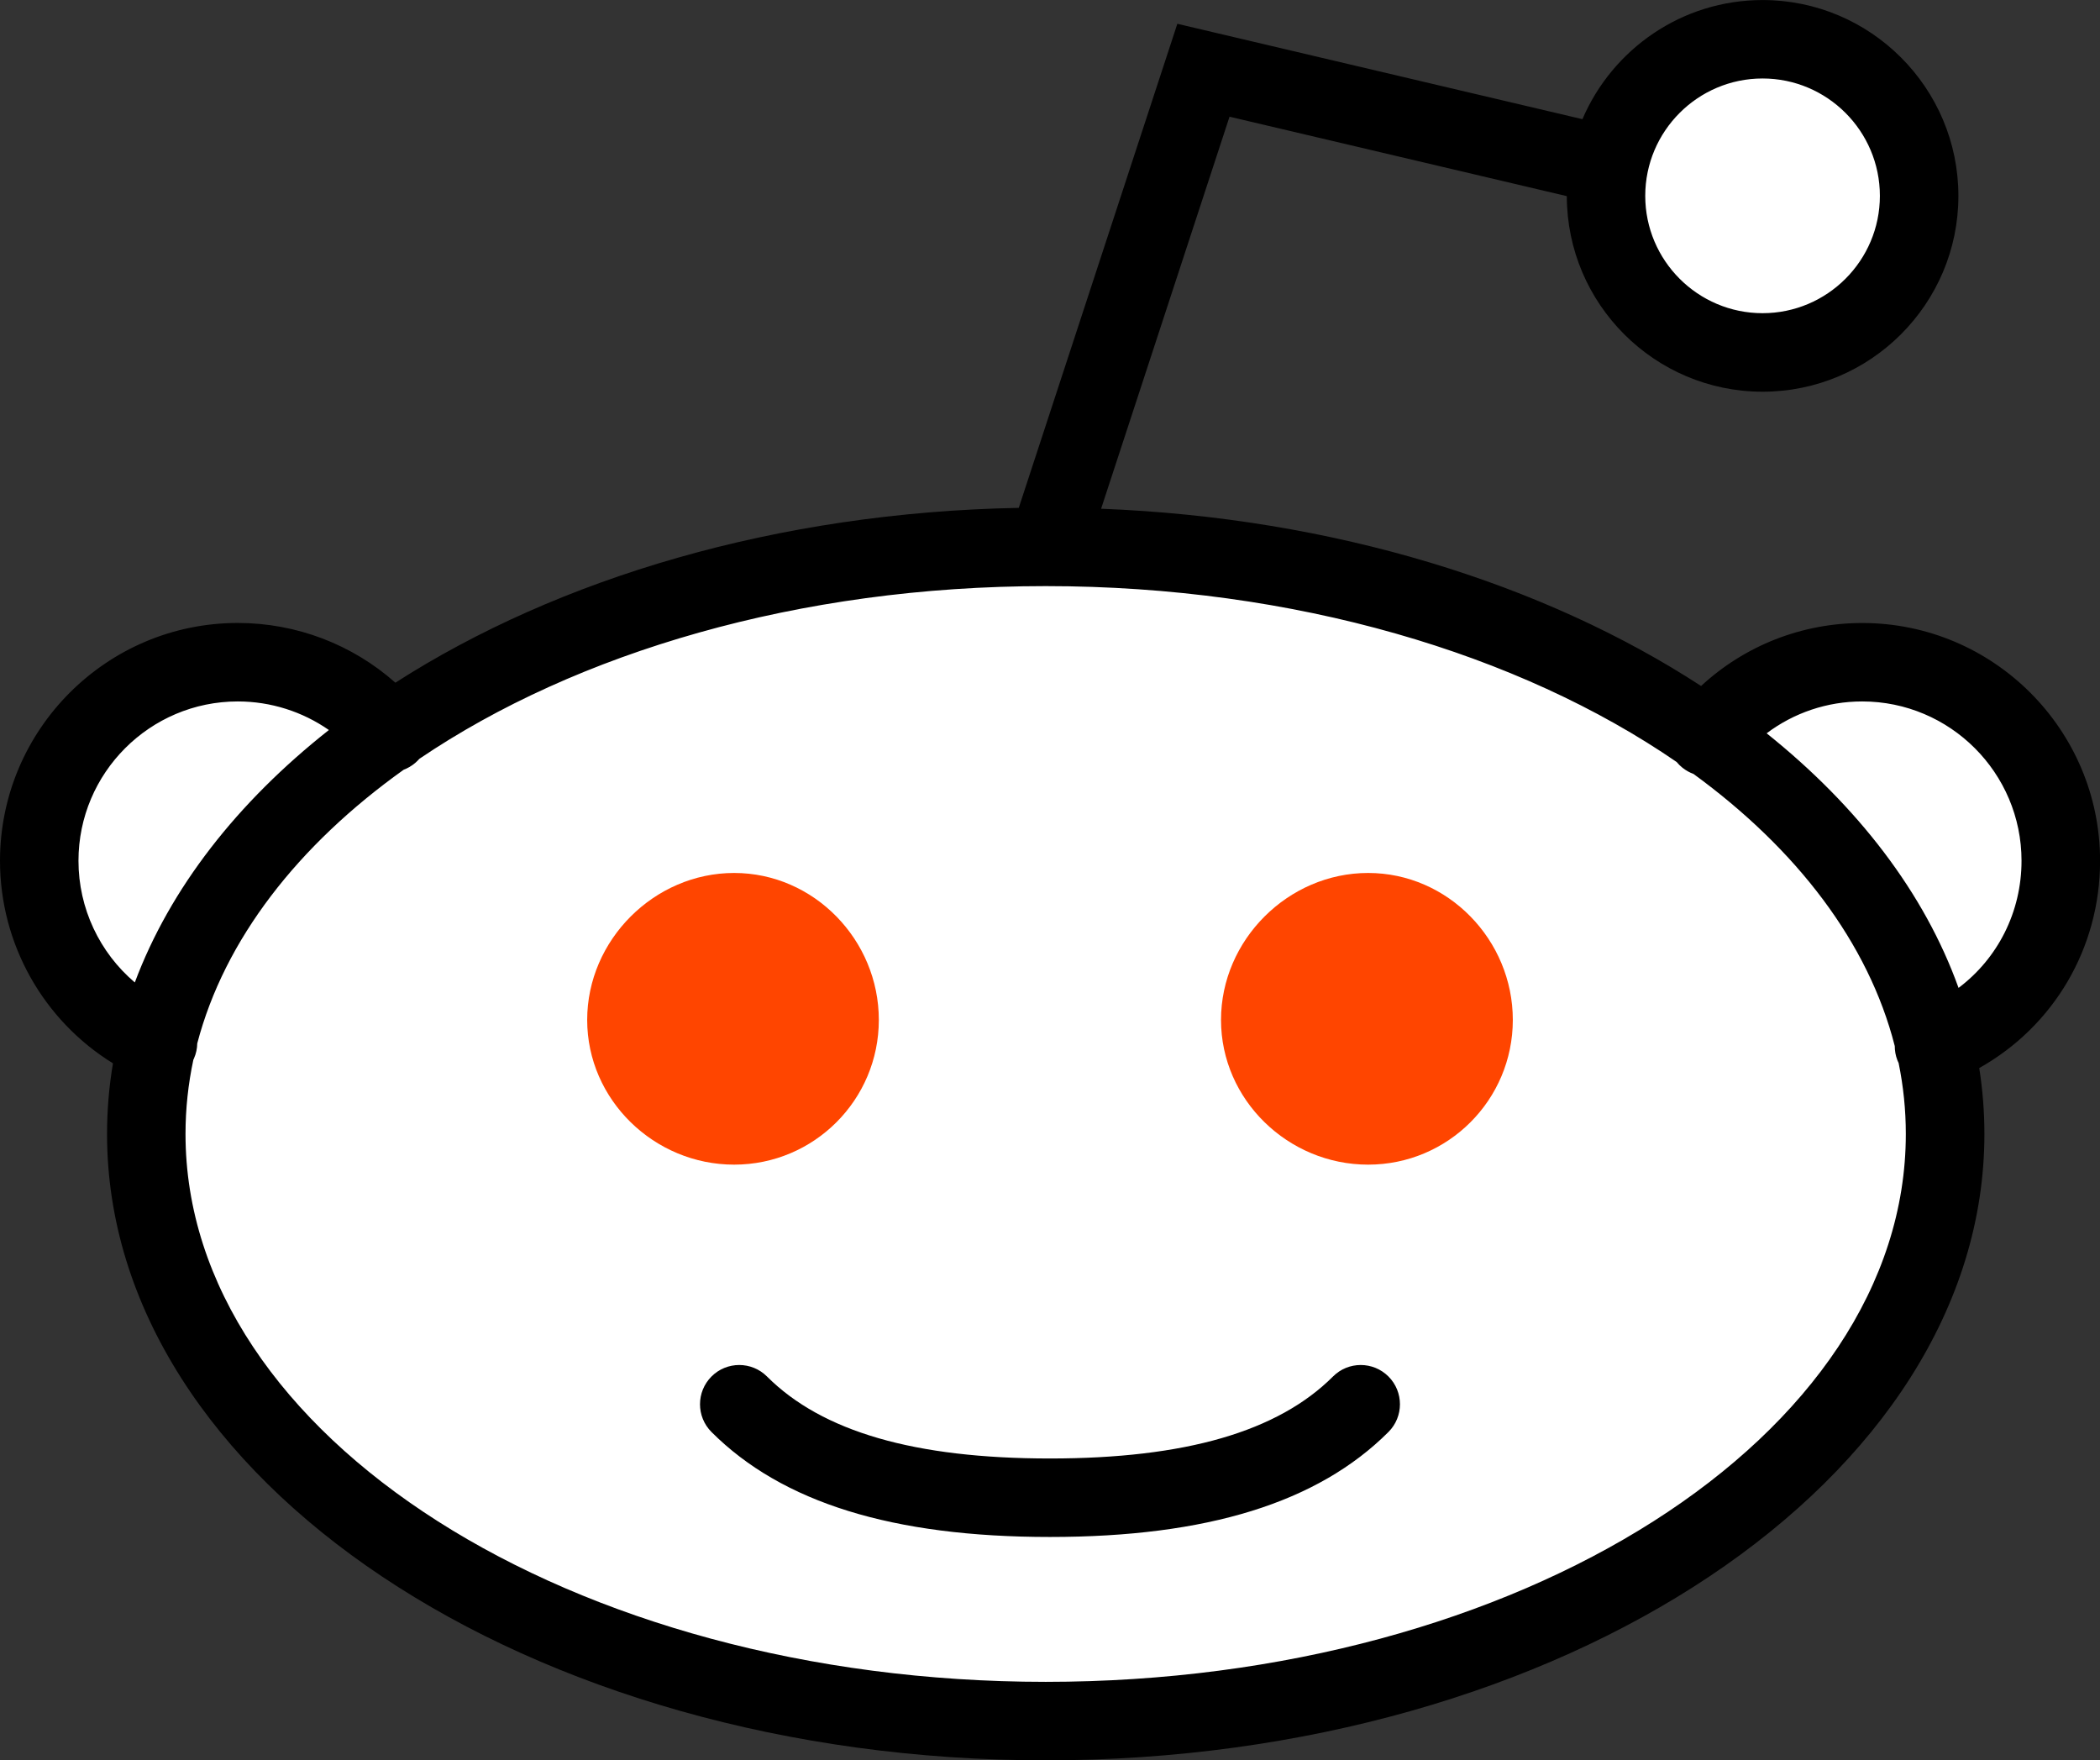 <?xml version="1.0" encoding="utf-8"?><!-- Generator: Adobe Illustrator 16.0.0, SVG Export Plug-In . SVG Version: 6.00 Build 0) --><!DOCTYPE svg PUBLIC "-//W3C//DTD SVG 1.1//EN" "http://www.w3.org/Graphics/SVG/1.1/DTD/svg11.dtd"><svg version="1.1" id="Layer_1" xmlns="http://www.w3.org/2000/svg" xmlns:xlink="http://www.w3.org/1999/xlink" x="0px" y="0px" width="53.521px" height="44.858px" viewBox="-4.771 0.104 53.521 44.858" enable-background="new -4.771 0.104 53.521 44.858" xml:space="preserve"><rect x="-4.771" y="0.104" width="53.521" height="44.858" fill="#333333" stroke="none"/><g><path fill="#FFFFFF" d="M29.909,35.89c-1.999,1.997-5.218,2.382-7.921,2.382c-2.7,0-5.922-0.385-7.918-2.382 M36.021,4.276	L25.899,1.894L21.969,13.89l3.931-11.996 M44.141,5.095c0,2.203-1.785,3.99-3.99,3.99c-2.203,0-3.99-1.786-3.99-3.99	c0-2.203,1.786-3.991,3.99-3.991C42.354,1.104,44.141,2.891,44.141,5.095z M44.802,29.001c0,8.262-10.263,14.961-22.922,14.961	c-12.66,0-22.922-6.698-22.922-14.961c0-8.262,10.262-14.961,22.922-14.961C34.539,14.04,44.802,20.738,44.802,29.001z M-0.744,26.676c-1.783-0.783-3.027-2.564-3.027-4.636c0-2.795,2.265-5.061,5.06-5.061c1.554,0,2.946,0.701,3.875,1.804 M38.732,18.886c0.928-1.161,2.355-1.907,3.957-1.907c2.795,0,5.061,2.266,5.061,5.061l0,0c0,2.149-1.34,3.986-3.23,4.72"/><path d="M21.879,44.963c-13.191,0-23.922-7.16-23.922-15.961c0-0.608,0.051-1.21,0.151-1.801c-1.772-1.093-2.879-3.039-2.879-5.161	c0-3.342,2.719-6.061,6.06-6.061c1.493,0,2.916,0.546,4.017,1.522c4.149-2.663,9.73-4.339,15.887-4.455L25.235,0.71l0.882,0.208	c0.007,0.001,0.014,0.003,0.021,0.005l9.421,2.218c0.763-1.783,2.533-3.036,4.592-3.036c2.752,0,4.99,2.239,4.99,4.991	c0,2.751-2.238,4.99-4.99,4.99c-2.75,0-4.987-2.235-4.99-4.984l-8.596-2.024l-3.273,9.99c5.933,0.231,11.291,1.912,15.291,4.517	c1.113-1.029,2.567-1.605,4.108-1.605c3.342,0,6.061,2.719,6.061,6.061c0,2.227-1.185,4.217-3.08,5.28	c0.087,0.553,0.132,1.113,0.132,1.681C45.802,37.803,35.07,44.963,21.879,44.963z M0.157,27.11c-0.132,0.619-0.2,1.25-0.2,1.892	c0,7.699,9.834,13.961,21.922,13.961c12.088,0,21.922-6.263,21.922-13.961c0-0.612-0.062-1.215-0.183-1.807	c-0.012-0.024-0.022-0.048-0.032-0.073c-0.046-0.119-0.067-0.242-0.067-0.362c-0.669-2.627-2.494-5.012-5.13-6.934	c-0.1-0.036-0.194-0.089-0.281-0.158c-0.056-0.044-0.104-0.093-0.148-0.146c-4.007-2.755-9.732-4.482-16.081-4.482	c-6.285,0-11.961,1.693-15.962,4.401c-0.033,0.038-0.07,0.074-0.11,0.108c-0.089,0.075-0.188,0.132-0.291,0.171	c-2.693,1.923-4.565,4.324-5.26,6.974c-0.002,0.128-0.029,0.259-0.084,0.384C0.167,27.089,0.163,27.1,0.157,27.11z M40.254,18.791	c2.319,1.855,4.021,4.064,4.891,6.488c1-0.753,1.605-1.936,1.605-3.239c0-2.239-1.821-4.061-4.061-4.061	C41.798,17.979,40.949,18.268,40.254,18.791z M1.289,17.979c-2.239,0-4.06,1.822-4.06,4.061c0,1.213,0.54,2.34,1.436,3.1	c0.899-2.405,2.618-4.596,4.946-6.433C2.936,18.238,2.129,17.979,1.289,17.979z M40.15,2.104c-1.648,0-2.99,1.342-2.99,2.991	s1.342,2.99,2.99,2.99s2.99-1.341,2.99-2.99S41.799,2.104,40.15,2.104z M21.988,39.271c-4.005,0-6.827-0.875-8.626-2.675	c-0.39-0.391-0.39-1.023,0-1.414s1.024-0.391,1.415,0c1.405,1.405,3.763,2.089,7.211,2.089c3.447,0,5.807-0.684,7.214-2.089	c0.39-0.391,1.023-0.391,1.414,0c0.39,0.391,0.39,1.024-0.001,1.414C28.814,38.396,25.993,39.271,21.988,39.271z"/></g><path id="eyes" fill="#FF4500" d="M30.097,22.35c-2.038,0-3.749,1.707-3.749,3.745c0,2.037,1.711,3.688,3.749,3.688	s3.688-1.651,3.688-3.688C33.785,24.057,32.134,22.35,30.097,22.35z M13.939,22.35c-2.036,0-3.745,1.709-3.745,3.745	s1.708,3.688,3.745,3.688s3.688-1.652,3.688-3.688S15.975,22.35,13.939,22.35z"/></svg>

